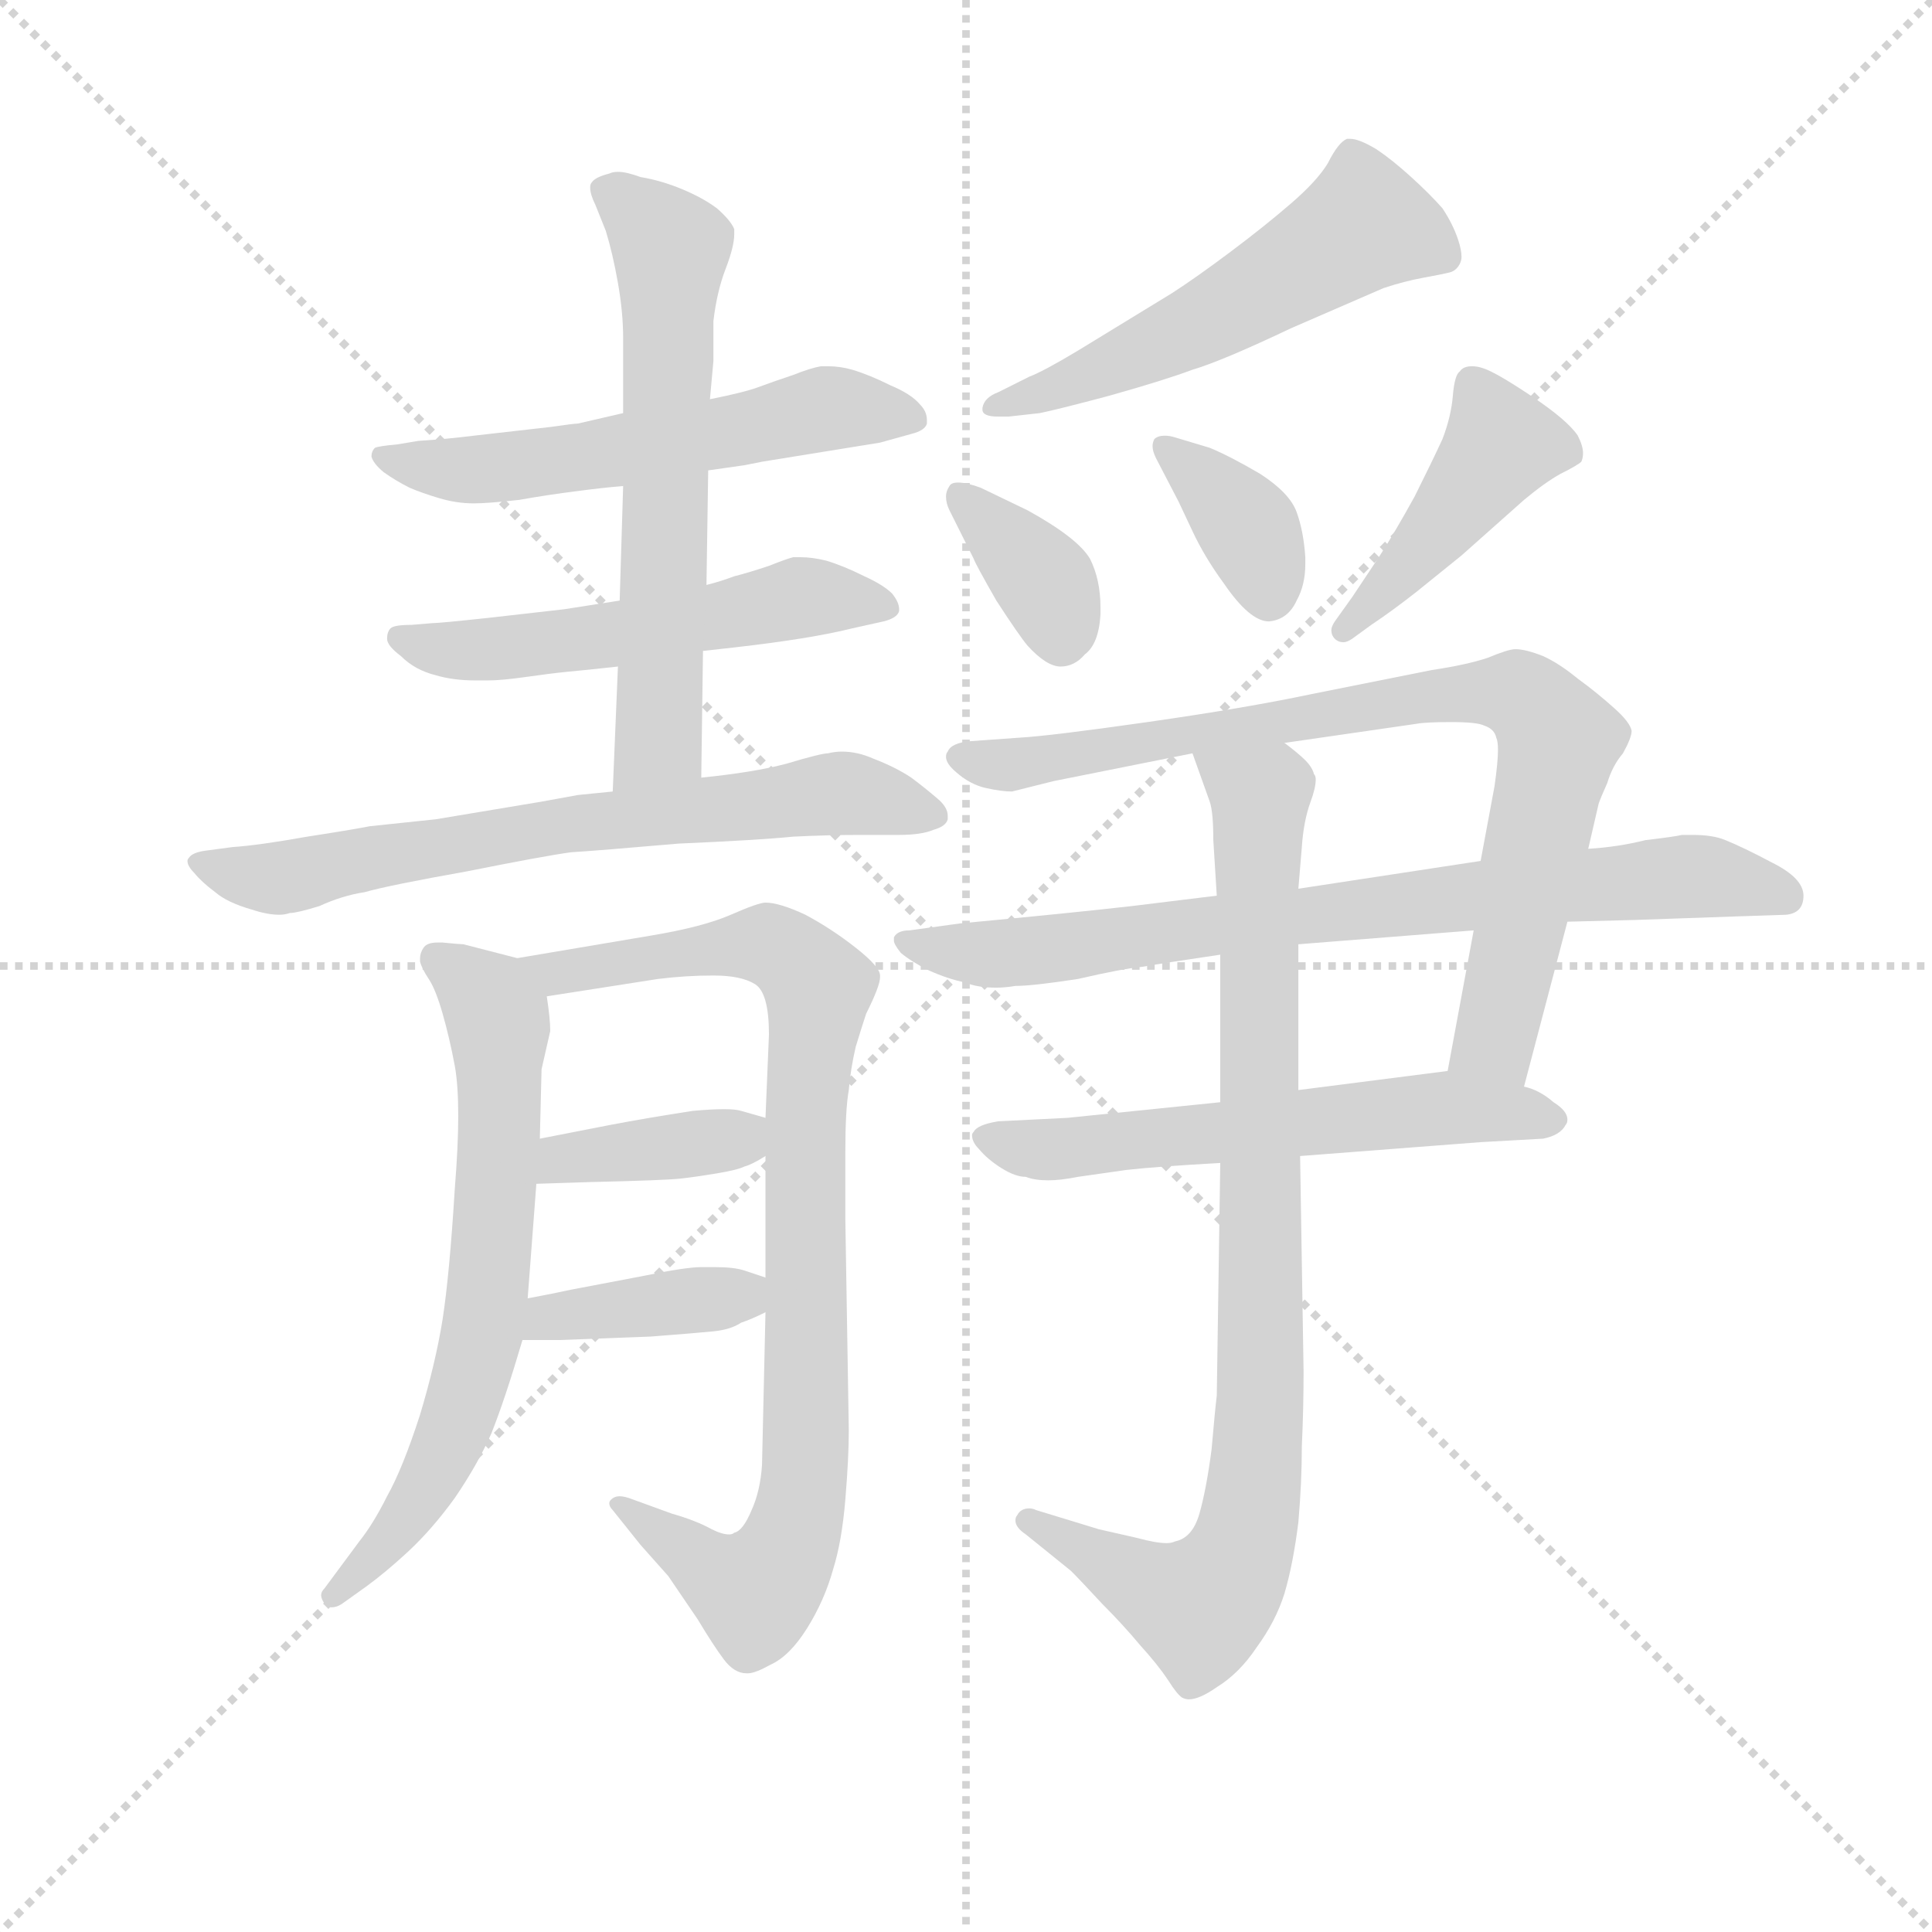 <svg version="1.1" viewBox="0 0 1024 1024" xmlns="http://www.w3.org/2000/svg">
  <g stroke="lightgray" stroke-dasharray="1,1" stroke-width="1" transform="scale(4, 4)">
    <line x1="0" y1="0" x2="256" y2="256"></line>
    <line x1="256" y1="0" x2="0" y2="256"></line>
    <line x1="128" y1="0" x2="128" y2="256"></line>
    <line x1="0" y1="128" x2="256" y2="128"></line>
  </g>
  <g transform="scale(0.92, -0.92) translate(60, -830)">
    <style type="text/css">
      
        @keyframes keyframes0 {
          from {
            stroke: blue;
            stroke-dashoffset: 564;
            stroke-width: 128;
          }
          65% {
            animation-timing-function: step-end;
            stroke: blue;
            stroke-dashoffset: 0;
            stroke-width: 128;
          }
          to {
            stroke: black;
            stroke-width: 1024;
          }
        }
        #make-me-a-hanzi-animation-0 {
          animation: keyframes0 0.709s both;
          animation-delay: 0s;
          animation-timing-function: linear;
        }
      
        @keyframes keyframes1 {
          from {
            stroke: blue;
            stroke-dashoffset: 539;
            stroke-width: 128;
          }
          64% {
            animation-timing-function: step-end;
            stroke: blue;
            stroke-dashoffset: 0;
            stroke-width: 128;
          }
          to {
            stroke: black;
            stroke-width: 1024;
          }
        }
        #make-me-a-hanzi-animation-1 {
          animation: keyframes1 0.689s both;
          animation-delay: 0.709s;
          animation-timing-function: linear;
        }
      
        @keyframes keyframes2 {
          from {
            stroke: blue;
            stroke-dashoffset: 621;
            stroke-width: 128;
          }
          67% {
            animation-timing-function: step-end;
            stroke: blue;
            stroke-dashoffset: 0;
            stroke-width: 128;
          }
          to {
            stroke: black;
            stroke-width: 1024;
          }
        }
        #make-me-a-hanzi-animation-2 {
          animation: keyframes2 0.755s both;
          animation-delay: 1.398s;
          animation-timing-function: linear;
        }
      
        @keyframes keyframes3 {
          from {
            stroke: blue;
            stroke-dashoffset: 688;
            stroke-width: 128;
          }
          69% {
            animation-timing-function: step-end;
            stroke: blue;
            stroke-dashoffset: 0;
            stroke-width: 128;
          }
          to {
            stroke: black;
            stroke-width: 1024;
          }
        }
        #make-me-a-hanzi-animation-3 {
          animation: keyframes3 0.81s both;
          animation-delay: 2.153s;
          animation-timing-function: linear;
        }
      
        @keyframes keyframes4 {
          from {
            stroke: blue;
            stroke-dashoffset: 666;
            stroke-width: 128;
          }
          68% {
            animation-timing-function: step-end;
            stroke: blue;
            stroke-dashoffset: 0;
            stroke-width: 128;
          }
          to {
            stroke: black;
            stroke-width: 1024;
          }
        }
        #make-me-a-hanzi-animation-4 {
          animation: keyframes4 0.792s both;
          animation-delay: 2.963s;
          animation-timing-function: linear;
        }
      
        @keyframes keyframes5 {
          from {
            stroke: blue;
            stroke-dashoffset: 881;
            stroke-width: 128;
          }
          74% {
            animation-timing-function: step-end;
            stroke: blue;
            stroke-dashoffset: 0;
            stroke-width: 128;
          }
          to {
            stroke: black;
            stroke-width: 1024;
          }
        }
        #make-me-a-hanzi-animation-5 {
          animation: keyframes5 0.967s both;
          animation-delay: 3.755s;
          animation-timing-function: linear;
        }
      
        @keyframes keyframes6 {
          from {
            stroke: blue;
            stroke-dashoffset: 379;
            stroke-width: 128;
          }
          55% {
            animation-timing-function: step-end;
            stroke: blue;
            stroke-dashoffset: 0;
            stroke-width: 128;
          }
          to {
            stroke: black;
            stroke-width: 1024;
          }
        }
        #make-me-a-hanzi-animation-6 {
          animation: keyframes6 0.558s both;
          animation-delay: 4.722s;
          animation-timing-function: linear;
        }
      
        @keyframes keyframes7 {
          from {
            stroke: blue;
            stroke-dashoffset: 387;
            stroke-width: 128;
          }
          56% {
            animation-timing-function: step-end;
            stroke: blue;
            stroke-dashoffset: 0;
            stroke-width: 128;
          }
          to {
            stroke: black;
            stroke-width: 1024;
          }
        }
        #make-me-a-hanzi-animation-7 {
          animation: keyframes7 0.565s both;
          animation-delay: 5.28s;
          animation-timing-function: linear;
        }
      
        @keyframes keyframes8 {
          from {
            stroke: blue;
            stroke-dashoffset: 545;
            stroke-width: 128;
          }
          64% {
            animation-timing-function: step-end;
            stroke: blue;
            stroke-dashoffset: 0;
            stroke-width: 128;
          }
          to {
            stroke: black;
            stroke-width: 1024;
          }
        }
        #make-me-a-hanzi-animation-8 {
          animation: keyframes8 0.694s both;
          animation-delay: 5.845s;
          animation-timing-function: linear;
        }
      
        @keyframes keyframes9 {
          from {
            stroke: blue;
            stroke-dashoffset: 361;
            stroke-width: 128;
          }
          54% {
            animation-timing-function: step-end;
            stroke: blue;
            stroke-dashoffset: 0;
            stroke-width: 128;
          }
          to {
            stroke: black;
            stroke-width: 1024;
          }
        }
        #make-me-a-hanzi-animation-9 {
          animation: keyframes9 0.544s both;
          animation-delay: 6.539s;
          animation-timing-function: linear;
        }
      
        @keyframes keyframes10 {
          from {
            stroke: blue;
            stroke-dashoffset: 367;
            stroke-width: 128;
          }
          54% {
            animation-timing-function: step-end;
            stroke: blue;
            stroke-dashoffset: 0;
            stroke-width: 128;
          }
          to {
            stroke: black;
            stroke-width: 1024;
          }
        }
        #make-me-a-hanzi-animation-10 {
          animation: keyframes10 0.549s both;
          animation-delay: 7.083s;
          animation-timing-function: linear;
        }
      
        @keyframes keyframes11 {
          from {
            stroke: blue;
            stroke-dashoffset: 432;
            stroke-width: 128;
          }
          58% {
            animation-timing-function: step-end;
            stroke: blue;
            stroke-dashoffset: 0;
            stroke-width: 128;
          }
          to {
            stroke: black;
            stroke-width: 1024;
          }
        }
        #make-me-a-hanzi-animation-11 {
          animation: keyframes11 0.602s both;
          animation-delay: 7.631s;
          animation-timing-function: linear;
        }
      
        @keyframes keyframes12 {
          from {
            stroke: blue;
            stroke-dashoffset: 813;
            stroke-width: 128;
          }
          73% {
            animation-timing-function: step-end;
            stroke: blue;
            stroke-dashoffset: 0;
            stroke-width: 128;
          }
          to {
            stroke: black;
            stroke-width: 1024;
          }
        }
        #make-me-a-hanzi-animation-12 {
          animation: keyframes12 0.912s both;
          animation-delay: 8.233s;
          animation-timing-function: linear;
        }
      
        @keyframes keyframes13 {
          from {
            stroke: blue;
            stroke-dashoffset: 766;
            stroke-width: 128;
          }
          71% {
            animation-timing-function: step-end;
            stroke: blue;
            stroke-dashoffset: 0;
            stroke-width: 128;
          }
          to {
            stroke: black;
            stroke-width: 1024;
          }
        }
        #make-me-a-hanzi-animation-13 {
          animation: keyframes13 0.873s both;
          animation-delay: 9.144s;
          animation-timing-function: linear;
        }
      
        @keyframes keyframes14 {
          from {
            stroke: blue;
            stroke-dashoffset: 586;
            stroke-width: 128;
          }
          66% {
            animation-timing-function: step-end;
            stroke: blue;
            stroke-dashoffset: 0;
            stroke-width: 128;
          }
          to {
            stroke: black;
            stroke-width: 1024;
          }
        }
        #make-me-a-hanzi-animation-14 {
          animation: keyframes14 0.727s both;
          animation-delay: 10.018s;
          animation-timing-function: linear;
        }
      
        @keyframes keyframes15 {
          from {
            stroke: blue;
            stroke-dashoffset: 880;
            stroke-width: 128;
          }
          74% {
            animation-timing-function: step-end;
            stroke: blue;
            stroke-dashoffset: 0;
            stroke-width: 128;
          }
          to {
            stroke: black;
            stroke-width: 1024;
          }
        }
        #make-me-a-hanzi-animation-15 {
          animation: keyframes15 0.966s both;
          animation-delay: 10.745s;
          animation-timing-function: linear;
        }
      
    </style>
    
      <path d="M 348 559 L 369 562 L 379 564 L 447 575 L 465 580 Q 473 582 474 586 L 474 588 Q 474 593 470 597 Q 465 603 453 608 Q 441 614 431 617 Q 424 619 417 619 L 413 619 Q 407 618 397 614 Q 385 610 377 607 Q 369 604 349 600 L 299 592 L 273 586 Q 271 586 257 584 L 213 579 Q 197 577 181 576 L 169 574 Q 158 573 156 572 Q 154 570 154 567 Q 155 563 161 558 Q 168 553 176 549 Q 183 546 193 543 Q 203 540 213 540 Q 221 540 239 542 Q 256 545 272 547 Q 287 549 299 550 L 348 559 Z" fill="lightgray"></path>
    
      <path d="M 297 484 L 265 479 L 221 474 Q 193 471 189 471 L 177 470 Q 167 470 165 468 Q 163 466 163 462 Q 163 458 171 452 Q 179 444 191 441 Q 201 438 214 438 L 221 438 Q 229 438 243 440 Q 257 442 267 443 Q 278 444 296 446 L 345 455 L 363 457 Q 407 462 431 468 L 449 472 Q 457 474 458 478 L 458 479 Q 458 483 454 488 Q 449 493 438 498 Q 426 504 416 507 Q 408 509 401 509 L 397 509 Q 393 508 383 504 Q 371 500 363 498 Q 355 495 347 493 L 297 484 Z" fill="lightgray"></path>
    
      <path d="M 349 600 L 351 622 L 351 645 Q 353 662 358 675 Q 363 688 363 695 L 363 698 Q 361 703 353 710 Q 345 716 333 721 Q 321 726 309 728 Q 301 731 296 731 Q 293 731 291 730 Q 283 728 281 725 Q 280 724 280 722 Q 280 718 283 712 L 289 697 Q 293 684 296 667 Q 299 650 299 635 L 299 592 L 299 550 L 297 484 L 296 446 L 293 374 C 292 344 344 352 344 382 L 345 455 L 347 493 L 348 559 L 349 600 Z" fill="lightgray"></path>
    
      <path d="M 293 374 L 273 372 L 251 368 L 191 358 L 153 354 Q 143 352 117 348 Q 89 343 74 342 L 59 340 Q 51 339 49 336 Q 48 335 48 334 Q 48 331 52 327 Q 56 322 64 316 Q 71 310 85 306 Q 94 303 101 303 Q 104 303 107 304 Q 111 304 124 308 Q 137 314 150 316 Q 164 320 209 328 Q 254 337 269 339 Q 285 340 331 344 Q 377 346 397 348 Q 417 349 436 349 L 458 349 Q 471 349 478 352 Q 485 354 486 358 L 486 360 Q 486 365 480 370 Q 473 376 465 382 Q 456 388 443 393 Q 434 397 425 397 Q 421 397 417 396 Q 413 396 393 390 Q 374 385 344 382 L 293 374 Z" fill="lightgray"></path>
    
      <path d="M 238 278 L 207 286 Q 205 286 195 287 L 192 287 Q 186 287 184 284 Q 182 281 182 278 L 182 276 Q 183 272 187 266 Q 191 260 195 246 Q 199 232 202 216 Q 204 205 204 187 Q 204 170 202 145 Q 199 96 195 70 Q 191 45 182 15 Q 172 -16 163 -32 Q 155 -48 147 -58 L 127 -85 Q 125 -87 125 -89 Q 125 -91 127 -94 Q 129 -96 131 -96 Q 134 -96 137 -94 L 151 -84 Q 162 -76 175 -64 Q 189 -51 202 -33 Q 215 -14 223 4 Q 231 24 241 58 L 244 82 L 249 148 L 251 174 L 252 214 L 257 236 Q 257 243 255 256 C 253 274 253 274 238 278 Z" fill="lightgray"></path>
    
      <path d="M 381 74 L 379 -14 Q 378 -29 373 -40 Q 368 -52 363 -53 Q 362 -54 360 -54 Q 356 -54 350 -51 Q 341 -46 327 -42 L 305 -34 Q 300 -32 297 -32 Q 294 -32 292 -34 Q 291 -35 291 -36 Q 291 -38 293 -40 L 309 -60 L 325 -78 L 342 -103 Q 351 -118 357 -126 Q 363 -134 370 -134 L 371 -134 Q 375 -134 384 -129 Q 395 -124 405 -108 Q 415 -92 420 -74 Q 425 -58 427 -34 Q 429 -10 429 6 L 427 128 L 427 166 Q 427 191 429 202 Q 430 214 433 227 Q 437 240 439 246 Q 447 262 447 267 L 447 268 Q 447 273 433 284 Q 419 295 404 303 Q 389 310 381 310 Q 377 310 361 303 Q 345 296 315 291 L 238 278 C 208 273 225 251 255 256 L 319 266 Q 335 268 351 268 Q 367 268 375 263 Q 383 258 383 234 L 381 186 L 381 164 L 381 94 L 381 74 Z" fill="lightgray"></path>
    
      <path d="M 249 148 L 280 149 Q 323 150 332 151 Q 341 152 353 154 Q 365 156 369 158 Q 373 159 381 164 C 406 179 406 179 381 186 L 367 190 Q 364 191 357 191 Q 350 191 339 190 Q 313 186 292 182 L 251 174 C 222 168 219 147 249 148 Z" fill="lightgray"></path>
    
      <path d="M 241 58 L 263 58 L 315 60 Q 341 62 351 63 Q 361 64 367 68 Q 373 70 381 74 C 406 86 406 86 381 94 L 369 98 Q 363 100 352 100 L 344 100 Q 335 100 311 95 L 269 87 Q 260 85 244 82 C 215 76 211 58 241 58 Z" fill="lightgray"></path>
    
      <path d="M 539 592 Q 549 594 579 602 Q 611 611 627 617 Q 644 622 684 641 L 737 664 Q 749 668 760 670 Q 771 672 775 673 Q 779 674 781 678 Q 782 680 782 682 Q 782 686 780 692 Q 777 701 771 710 Q 764 718 753 728 Q 742 738 733 744 Q 723 750 718 750 L 716 750 Q 711 748 705 736 Q 699 726 684 713 Q 669 700 649 685 Q 629 670 615 661 L 561 628 Q 541 616 533 613 L 515 604 Q 507 601 506 595 L 506 594 Q 506 590 515 590 L 521 590 L 539 592 Z" fill="lightgray"></path>
    
      <path d="M 532 536 L 505 549 Q 497 552 492 552 Q 488 552 487 550 Q 485 547 485 544 Q 485 540 487 536 L 501 508 Q 502 505 514 484 Q 527 464 532 458 Q 543 446 551 446 Q 559 446 565 453 Q 573 459 574 476 L 574 480 Q 574 496 568 508 Q 561 520 532 536 Z" fill="lightgray"></path>
    
      <path d="M 619 541 L 627 524 Q 634 509 645 494 Q 660 472 671 472 Q 682 473 687 484 Q 692 493 692 505 L 692 509 Q 691 524 687 535 Q 683 546 666 557 Q 649 567 637 572 L 617 578 Q 614 579 611 579 Q 607 579 605 577 Q 604 575 604 573 Q 604 570 606 566 L 619 541 Z" fill="lightgray"></path>
    
      <path d="M 730 470 Q 742 478 756 489 L 782 510 L 818 542 Q 830 552 839 557 Q 849 562 851 564 Q 852 566 852 569 Q 852 573 849 579 Q 843 588 822 602 Q 801 616 794 618 Q 791 619 788 619 Q 783 619 781 616 Q 778 614 777 602 Q 776 590 771 577 Q 765 564 755 544 Q 744 524 735 510 L 719 486 L 709 472 Q 707 469 707 467 Q 707 464 709 462 Q 711 460 714 460 Q 716 460 719 462 L 730 470 Z" fill="lightgray"></path>
    
      <path d="M 855 341 L 861 367 Q 862 370 866 379 Q 869 389 875 396 Q 880 405 880 409 Q 879 414 870 422 Q 860 431 849 439 Q 838 448 829 452 Q 819 456 813 456 Q 809 456 797 451 Q 785 447 765 444 L 695 430 Q 657 422 601 414 Q 545 406 527 405 L 499 403 Q 488 402 486 397 Q 485 396 485 394 Q 485 390 491 385 Q 499 378 508 376 Q 517 374 523 374 L 547 380 L 627 396 L 680 402 L 756 413 Q 761 414 776 414 Q 791 414 795 412 Q 801 410 802 405 Q 803 403 803 398 Q 803 391 801 377 L 793 334 L 789 294 L 774 213 C 769 184 810 175 818 204 L 843 299 L 855 341 Z" fill="lightgray"></path>
    
      <path d="M 641 314 L 592 308 Q 557 304 493 298 L 464 294 Q 457 294 455 290 L 455 288 Q 455 286 459 281 Q 465 276 475 271 Q 486 266 496 264 Q 503 261 514 261 Q 519 261 525 262 Q 535 262 561 266 Q 587 272 598 273 Q 609 275 643 280 L 688 286 L 789 294 L 843 299 L 882 300 L 939 302 L 969 303 Q 979 304 979 314 Q 979 324 961 333 Q 944 342 934 346 Q 927 349 915 349 L 909 349 Q 905 348 888 346 Q 872 342 855 341 L 793 334 L 688 318 L 641 314 Z" fill="lightgray"></path>
    
      <path d="M 643 195 L 555 186 L 515 184 Q 503 182 501 178 Q 500 177 500 176 Q 500 172 504 168 Q 509 162 517 157 Q 525 152 531 152 Q 536 150 544 150 Q 551 150 561 152 L 589 156 Q 607 158 643 160 L 689 164 L 793 172 L 829 174 Q 839 176 842 182 Q 843 183 843 185 Q 843 190 835 195 Q 827 202 818 204 L 774 213 L 688 202 L 643 195 Z" fill="lightgray"></path>
    
      <path d="M 627 396 L 637 368 Q 639 362 639 346 Q 640 331 641 314 L 643 280 L 643 195 L 643 160 L 641 26 Q 640 18 638 -5 Q 635 -28 631 -42 Q 627 -56 617 -58 Q 615 -59 612 -59 Q 606 -59 595 -56 L 573 -51 L 537 -40 Q 535 -39 533 -39 Q 528 -39 526 -43 Q 525 -44 525 -46 Q 525 -50 531 -54 L 557 -75 Q 563 -81 575 -94 Q 587 -106 597 -118 Q 607 -129 613 -138 Q 618 -146 621 -148 Q 623 -149 625 -149 Q 631 -149 641 -142 Q 654 -134 664 -119 Q 675 -104 680 -88 Q 685 -71 688 -47 Q 690 -24 690 -3 Q 691 18 691 40 L 689 164 L 688 202 L 688 286 L 688 318 L 690 342 Q 691 357 695 368 Q 698 376 698 381 Q 698 383 697 384 Q 696 388 692 392 Q 688 396 680 402 C 658 422 617 424 627 396 Z" fill="lightgray"></path>
    
    
      <clipPath id="make-me-a-hanzi-clip-0">
        <path d="M 348 559 L 369 562 L 379 564 L 447 575 L 465 580 Q 473 582 474 586 L 474 588 Q 474 593 470 597 Q 465 603 453 608 Q 441 614 431 617 Q 424 619 417 619 L 413 619 Q 407 618 397 614 Q 385 610 377 607 Q 369 604 349 600 L 299 592 L 273 586 Q 271 586 257 584 L 213 579 Q 197 577 181 576 L 169 574 Q 158 573 156 572 Q 154 570 154 567 Q 155 563 161 558 Q 168 553 176 549 Q 183 546 193 543 Q 203 540 213 540 Q 221 540 239 542 Q 256 545 272 547 Q 287 549 299 550 L 348 559 Z"></path>
      </clipPath>
      <path clip-path="url(#make-me-a-hanzi-clip-0)" d="M 163 566 L 229 560 L 415 595 L 467 587" fill="none" id="make-me-a-hanzi-animation-0" stroke-dasharray="436 872" stroke-linecap="round"></path>
    
      <clipPath id="make-me-a-hanzi-clip-1">
        <path d="M 297 484 L 265 479 L 221 474 Q 193 471 189 471 L 177 470 Q 167 470 165 468 Q 163 466 163 462 Q 163 458 171 452 Q 179 444 191 441 Q 201 438 214 438 L 221 438 Q 229 438 243 440 Q 257 442 267 443 Q 278 444 296 446 L 345 455 L 363 457 Q 407 462 431 468 L 449 472 Q 457 474 458 478 L 458 479 Q 458 483 454 488 Q 449 493 438 498 Q 426 504 416 507 Q 408 509 401 509 L 397 509 Q 393 508 383 504 Q 371 500 363 498 Q 355 495 347 493 L 297 484 Z"></path>
      </clipPath>
      <path clip-path="url(#make-me-a-hanzi-clip-1)" d="M 172 462 L 200 455 L 235 457 L 406 486 L 451 479" fill="none" id="make-me-a-hanzi-animation-1" stroke-dasharray="411 822" stroke-linecap="round"></path>
    
      <clipPath id="make-me-a-hanzi-clip-2">
        <path d="M 349 600 L 351 622 L 351 645 Q 353 662 358 675 Q 363 688 363 695 L 363 698 Q 361 703 353 710 Q 345 716 333 721 Q 321 726 309 728 Q 301 731 296 731 Q 293 731 291 730 Q 283 728 281 725 Q 280 724 280 722 Q 280 718 283 712 L 289 697 Q 293 684 296 667 Q 299 650 299 635 L 299 592 L 299 550 L 297 484 L 296 446 L 293 374 C 292 344 344 352 344 382 L 345 455 L 347 493 L 348 559 L 349 600 Z"></path>
      </clipPath>
      <path clip-path="url(#make-me-a-hanzi-clip-2)" d="M 290 721 L 326 687 L 320 403 L 298 381" fill="none" id="make-me-a-hanzi-animation-2" stroke-dasharray="493 986" stroke-linecap="round"></path>
    
      <clipPath id="make-me-a-hanzi-clip-3">
        <path d="M 293 374 L 273 372 L 251 368 L 191 358 L 153 354 Q 143 352 117 348 Q 89 343 74 342 L 59 340 Q 51 339 49 336 Q 48 335 48 334 Q 48 331 52 327 Q 56 322 64 316 Q 71 310 85 306 Q 94 303 101 303 Q 104 303 107 304 Q 111 304 124 308 Q 137 314 150 316 Q 164 320 209 328 Q 254 337 269 339 Q 285 340 331 344 Q 377 346 397 348 Q 417 349 436 349 L 458 349 Q 471 349 478 352 Q 485 354 486 358 L 486 360 Q 486 365 480 370 Q 473 376 465 382 Q 456 388 443 393 Q 434 397 425 397 Q 421 397 417 396 Q 413 396 393 390 Q 374 385 344 382 L 293 374 Z"></path>
      </clipPath>
      <path clip-path="url(#make-me-a-hanzi-clip-3)" d="M 54 333 L 99 324 L 270 356 L 424 373 L 479 359" fill="none" id="make-me-a-hanzi-animation-3" stroke-dasharray="560 1120" stroke-linecap="round"></path>
    
      <clipPath id="make-me-a-hanzi-clip-4">
        <path d="M 238 278 L 207 286 Q 205 286 195 287 L 192 287 Q 186 287 184 284 Q 182 281 182 278 L 182 276 Q 183 272 187 266 Q 191 260 195 246 Q 199 232 202 216 Q 204 205 204 187 Q 204 170 202 145 Q 199 96 195 70 Q 191 45 182 15 Q 172 -16 163 -32 Q 155 -48 147 -58 L 127 -85 Q 125 -87 125 -89 Q 125 -91 127 -94 Q 129 -96 131 -96 Q 134 -96 137 -94 L 151 -84 Q 162 -76 175 -64 Q 189 -51 202 -33 Q 215 -14 223 4 Q 231 24 241 58 L 244 82 L 249 148 L 251 174 L 252 214 L 257 236 Q 257 243 255 256 C 253 274 253 274 238 278 Z"></path>
      </clipPath>
      <path clip-path="url(#make-me-a-hanzi-clip-4)" d="M 191 278 L 222 253 L 228 237 L 219 67 L 202 7 L 185 -29 L 131 -89" fill="none" id="make-me-a-hanzi-animation-4" stroke-dasharray="538 1076" stroke-linecap="round"></path>
    
      <clipPath id="make-me-a-hanzi-clip-5">
        <path d="M 381 74 L 379 -14 Q 378 -29 373 -40 Q 368 -52 363 -53 Q 362 -54 360 -54 Q 356 -54 350 -51 Q 341 -46 327 -42 L 305 -34 Q 300 -32 297 -32 Q 294 -32 292 -34 Q 291 -35 291 -36 Q 291 -38 293 -40 L 309 -60 L 325 -78 L 342 -103 Q 351 -118 357 -126 Q 363 -134 370 -134 L 371 -134 Q 375 -134 384 -129 Q 395 -124 405 -108 Q 415 -92 420 -74 Q 425 -58 427 -34 Q 429 -10 429 6 L 427 128 L 427 166 Q 427 191 429 202 Q 430 214 433 227 Q 437 240 439 246 Q 447 262 447 267 L 447 268 Q 447 273 433 284 Q 419 295 404 303 Q 389 310 381 310 Q 377 310 361 303 Q 345 296 315 291 L 238 278 C 208 273 225 251 255 256 L 319 266 Q 335 268 351 268 Q 367 268 375 263 Q 383 258 383 234 L 381 186 L 381 164 L 381 94 L 381 74 Z"></path>
      </clipPath>
      <path clip-path="url(#make-me-a-hanzi-clip-5)" d="M 246 276 L 272 270 L 326 282 L 382 286 L 411 261 L 404 181 L 404 -11 L 398 -51 L 390 -71 L 372 -86 L 295 -37" fill="none" id="make-me-a-hanzi-animation-5" stroke-dasharray="753 1506" stroke-linecap="round"></path>
    
      <clipPath id="make-me-a-hanzi-clip-6">
        <path d="M 249 148 L 280 149 Q 323 150 332 151 Q 341 152 353 154 Q 365 156 369 158 Q 373 159 381 164 C 406 179 406 179 381 186 L 367 190 Q 364 191 357 191 Q 350 191 339 190 Q 313 186 292 182 L 251 174 C 222 168 219 147 249 148 Z"></path>
      </clipPath>
      <path clip-path="url(#make-me-a-hanzi-clip-6)" d="M 257 154 L 264 163 L 365 174 L 372 181" fill="none" id="make-me-a-hanzi-animation-6" stroke-dasharray="251 502" stroke-linecap="round"></path>
    
      <clipPath id="make-me-a-hanzi-clip-7">
        <path d="M 241 58 L 263 58 L 315 60 Q 341 62 351 63 Q 361 64 367 68 Q 373 70 381 74 C 406 86 406 86 381 94 L 369 98 Q 363 100 352 100 L 344 100 Q 335 100 311 95 L 269 87 Q 260 85 244 82 C 215 76 211 58 241 58 Z"></path>
      </clipPath>
      <path clip-path="url(#make-me-a-hanzi-clip-7)" d="M 247 63 L 256 71 L 352 81 L 373 89" fill="none" id="make-me-a-hanzi-animation-7" stroke-dasharray="259 518" stroke-linecap="round"></path>
    
      <clipPath id="make-me-a-hanzi-clip-8">
        <path d="M 539 592 Q 549 594 579 602 Q 611 611 627 617 Q 644 622 684 641 L 737 664 Q 749 668 760 670 Q 771 672 775 673 Q 779 674 781 678 Q 782 680 782 682 Q 782 686 780 692 Q 777 701 771 710 Q 764 718 753 728 Q 742 738 733 744 Q 723 750 718 750 L 716 750 Q 711 748 705 736 Q 699 726 684 713 Q 669 700 649 685 Q 629 670 615 661 L 561 628 Q 541 616 533 613 L 515 604 Q 507 601 506 595 L 506 594 Q 506 590 515 590 L 521 590 L 539 592 Z"></path>
      </clipPath>
      <path clip-path="url(#make-me-a-hanzi-clip-8)" d="M 772 682 L 726 701 L 625 640 L 512 595" fill="none" id="make-me-a-hanzi-animation-8" stroke-dasharray="417 834" stroke-linecap="round"></path>
    
      <clipPath id="make-me-a-hanzi-clip-9">
        <path d="M 532 536 L 505 549 Q 497 552 492 552 Q 488 552 487 550 Q 485 547 485 544 Q 485 540 487 536 L 501 508 Q 502 505 514 484 Q 527 464 532 458 Q 543 446 551 446 Q 559 446 565 453 Q 573 459 574 476 L 574 480 Q 574 496 568 508 Q 561 520 532 536 Z"></path>
      </clipPath>
      <path clip-path="url(#make-me-a-hanzi-clip-9)" d="M 492 545 L 538 499 L 552 462" fill="none" id="make-me-a-hanzi-animation-9" stroke-dasharray="233 466" stroke-linecap="round"></path>
    
      <clipPath id="make-me-a-hanzi-clip-10">
        <path d="M 619 541 L 627 524 Q 634 509 645 494 Q 660 472 671 472 Q 682 473 687 484 Q 692 493 692 505 L 692 509 Q 691 524 687 535 Q 683 546 666 557 Q 649 567 637 572 L 617 578 Q 614 579 611 579 Q 607 579 605 577 Q 604 575 604 573 Q 604 570 606 566 L 619 541 Z"></path>
      </clipPath>
      <path clip-path="url(#make-me-a-hanzi-clip-10)" d="M 609 574 L 656 530 L 671 486" fill="none" id="make-me-a-hanzi-animation-10" stroke-dasharray="239 478" stroke-linecap="round"></path>
    
      <clipPath id="make-me-a-hanzi-clip-11">
        <path d="M 730 470 Q 742 478 756 489 L 782 510 L 818 542 Q 830 552 839 557 Q 849 562 851 564 Q 852 566 852 569 Q 852 573 849 579 Q 843 588 822 602 Q 801 616 794 618 Q 791 619 788 619 Q 783 619 781 616 Q 778 614 777 602 Q 776 590 771 577 Q 765 564 755 544 Q 744 524 735 510 L 719 486 L 709 472 Q 707 469 707 467 Q 707 464 709 462 Q 711 460 714 460 Q 716 460 719 462 L 730 470 Z"></path>
      </clipPath>
      <path clip-path="url(#make-me-a-hanzi-clip-11)" d="M 789 607 L 804 572 L 714 467" fill="none" id="make-me-a-hanzi-animation-11" stroke-dasharray="304 608" stroke-linecap="round"></path>
    
      <clipPath id="make-me-a-hanzi-clip-12">
        <path d="M 855 341 L 861 367 Q 862 370 866 379 Q 869 389 875 396 Q 880 405 880 409 Q 879 414 870 422 Q 860 431 849 439 Q 838 448 829 452 Q 819 456 813 456 Q 809 456 797 451 Q 785 447 765 444 L 695 430 Q 657 422 601 414 Q 545 406 527 405 L 499 403 Q 488 402 486 397 Q 485 396 485 394 Q 485 390 491 385 Q 499 378 508 376 Q 517 374 523 374 L 547 380 L 627 396 L 680 402 L 756 413 Q 761 414 776 414 Q 791 414 795 412 Q 801 410 802 405 Q 803 403 803 398 Q 803 391 801 377 L 793 334 L 789 294 L 774 213 C 769 184 810 175 818 204 L 843 299 L 855 341 Z"></path>
      </clipPath>
      <path clip-path="url(#make-me-a-hanzi-clip-12)" d="M 493 393 L 526 389 L 761 429 L 810 431 L 821 426 L 835 409 L 837 396 L 803 242 L 783 218" fill="none" id="make-me-a-hanzi-animation-12" stroke-dasharray="685 1370" stroke-linecap="round"></path>
    
      <clipPath id="make-me-a-hanzi-clip-13">
        <path d="M 641 314 L 592 308 Q 557 304 493 298 L 464 294 Q 457 294 455 290 L 455 288 Q 455 286 459 281 Q 465 276 475 271 Q 486 266 496 264 Q 503 261 514 261 Q 519 261 525 262 Q 535 262 561 266 Q 587 272 598 273 Q 609 275 643 280 L 688 286 L 789 294 L 843 299 L 882 300 L 939 302 L 969 303 Q 979 304 979 314 Q 979 324 961 333 Q 944 342 934 346 Q 927 349 915 349 L 909 349 Q 905 348 888 346 Q 872 342 855 341 L 793 334 L 688 318 L 641 314 Z"></path>
      </clipPath>
      <path clip-path="url(#make-me-a-hanzi-clip-13)" d="M 461 289 L 510 280 L 909 325 L 967 315" fill="none" id="make-me-a-hanzi-animation-13" stroke-dasharray="638 1276" stroke-linecap="round"></path>
    
      <clipPath id="make-me-a-hanzi-clip-14">
        <path d="M 643 195 L 555 186 L 515 184 Q 503 182 501 178 Q 500 177 500 176 Q 500 172 504 168 Q 509 162 517 157 Q 525 152 531 152 Q 536 150 544 150 Q 551 150 561 152 L 589 156 Q 607 158 643 160 L 689 164 L 793 172 L 829 174 Q 839 176 842 182 Q 843 183 843 185 Q 843 190 835 195 Q 827 202 818 204 L 774 213 L 688 202 L 643 195 Z"></path>
      </clipPath>
      <path clip-path="url(#make-me-a-hanzi-clip-14)" d="M 506 174 L 540 167 L 777 192 L 834 186" fill="none" id="make-me-a-hanzi-animation-14" stroke-dasharray="458 916" stroke-linecap="round"></path>
    
      <clipPath id="make-me-a-hanzi-clip-15">
        <path d="M 627 396 L 637 368 Q 639 362 639 346 Q 640 331 641 314 L 643 280 L 643 195 L 643 160 L 641 26 Q 640 18 638 -5 Q 635 -28 631 -42 Q 627 -56 617 -58 Q 615 -59 612 -59 Q 606 -59 595 -56 L 573 -51 L 537 -40 Q 535 -39 533 -39 Q 528 -39 526 -43 Q 525 -44 525 -46 Q 525 -50 531 -54 L 557 -75 Q 563 -81 575 -94 Q 587 -106 597 -118 Q 607 -129 613 -138 Q 618 -146 621 -148 Q 623 -149 625 -149 Q 631 -149 641 -142 Q 654 -134 664 -119 Q 675 -104 680 -88 Q 685 -71 688 -47 Q 690 -24 690 -3 Q 691 18 691 40 L 689 164 L 688 202 L 688 286 L 688 318 L 690 342 Q 691 357 695 368 Q 698 376 698 381 Q 698 383 697 384 Q 696 388 692 392 Q 688 396 680 402 C 658 422 617 424 627 396 Z"></path>
      </clipPath>
      <path clip-path="url(#make-me-a-hanzi-clip-15)" d="M 634 391 L 666 369 L 666 33 L 659 -51 L 651 -74 L 631 -96 L 532 -47" fill="none" id="make-me-a-hanzi-animation-15" stroke-dasharray="752 1504" stroke-linecap="round"></path>
    
  </g>
</svg>